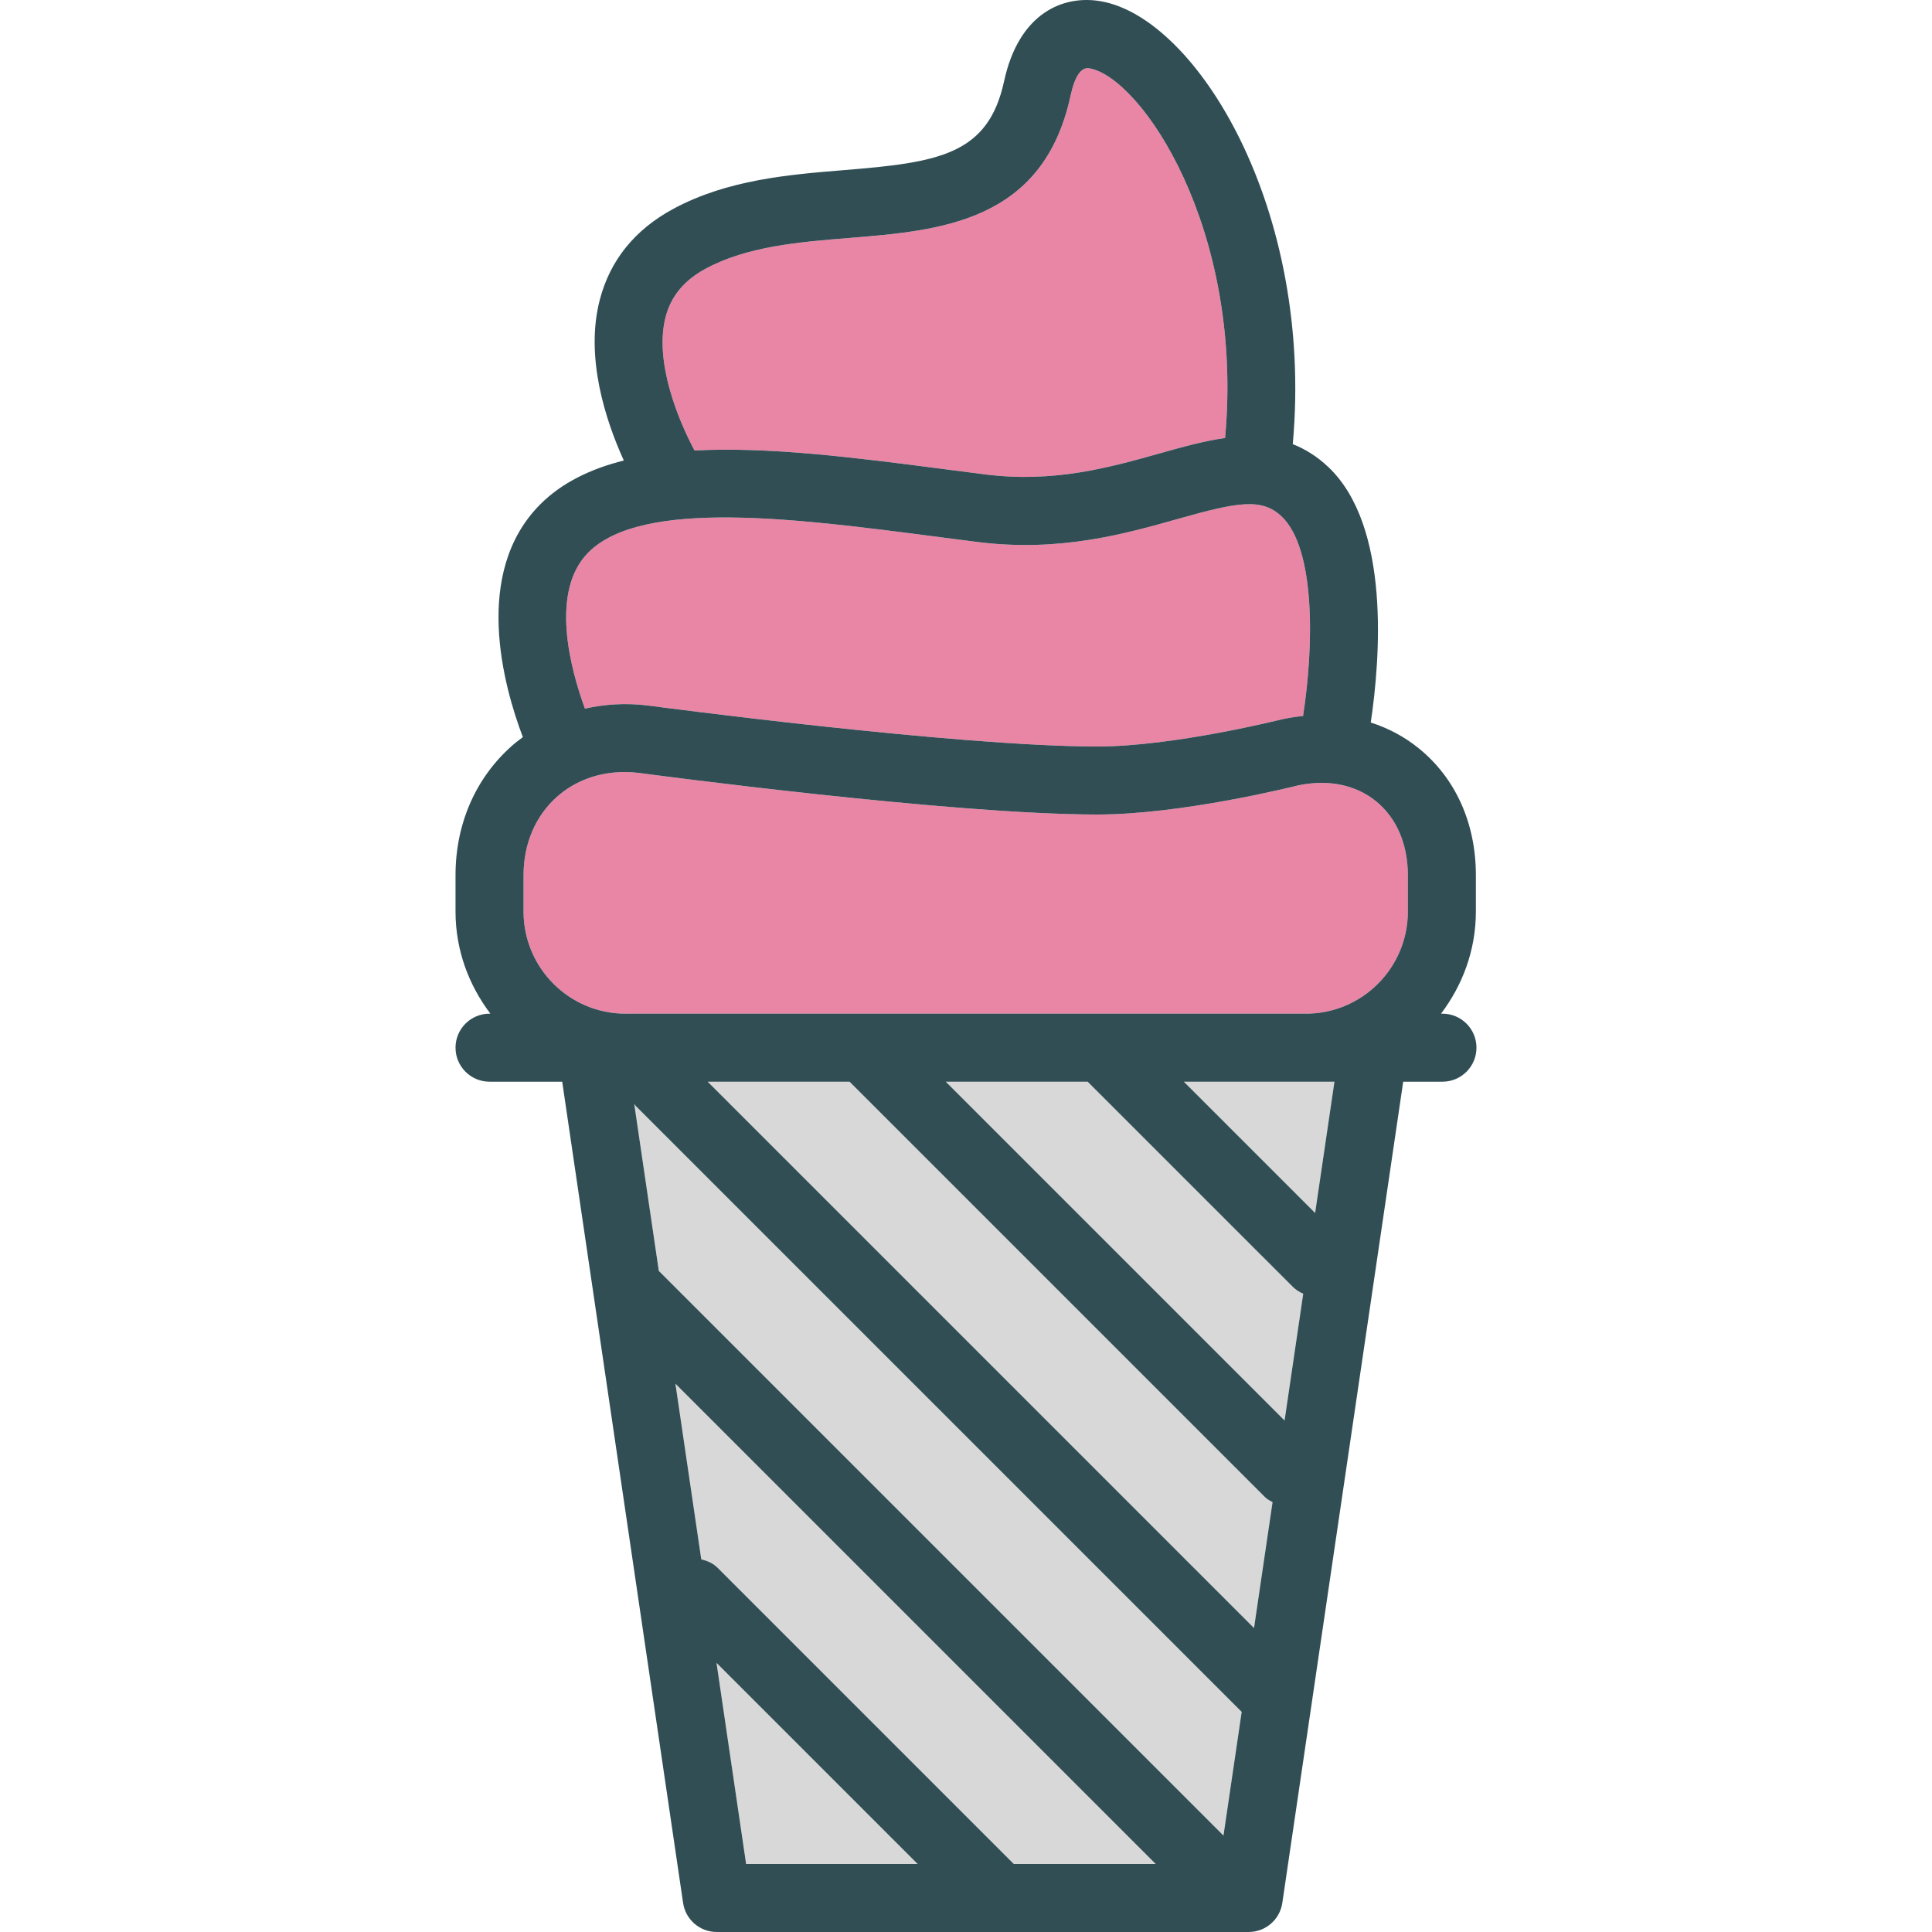 <?xml version="1.0" encoding="iso-8859-1"?>
<!-- Generator: Adobe Illustrator 19.0.0, SVG Export Plug-In . SVG Version: 6.00 Build 0)  -->
<svg version="1.1" id="Layer_1" xmlns="http://www.w3.org/2000/svg" xmlns:xlink="http://www.w3.org/1999/xlink" x="0px" y="0px"
	 viewBox="0 0 512 512" style="enable-background:new 0 0 512 512;" xml:space="preserve">
<g>
	<path style="fill:#D8D8D8;" d="M288.243,286.663h-37.603l89.787,89.787l4.945-33.59c-0.995-0.437-1.946-1.019-2.761-1.834
		L288.243,286.663z"/>
	<path style="fill:#D8D8D8;" d="M335.264,396.779L225.148,286.663h-37.603l144.785,144.785l4.911-33.356
		C336.557,397.701,335.847,397.362,335.264,396.779z"/>
	<path style="fill:#D8D8D8;" d="M168.071,292.501l6.522,44.304l149.641,149.641l4.825-32.778L168.427,293.036
		C168.269,292.878,168.215,292.667,168.071,292.501z"/>
	<path style="fill:#D8D8D8;" d="M178.993,366.697l6.852,46.551c1.581,0.37,3.107,1.012,4.34,2.245l78.481,78.481h37.603
		L178.993,366.697z"/>
</g>
<g>
	<path style="fill:#EA86A5;" d="M343.934,208.156c-0.915,0.238-30.685,7.702-53.104,7.702c-38.708,0-118.126-10.571-121.488-11.02
		c-1.285-0.158-2.561-0.238-3.82-0.238c-6.791,0-13.067,2.262-17.908,6.549c-5.717,5.07-8.868,12.455-8.868,20.809v9.63
		c0,14.911,12.116,27.049,27.014,27.049h180.322c14.898,0,27.014-12.138,27.014-27.049v-9.63c0-8.248-3.001-15.219-8.45-19.629
		C359.255,207.944,351.918,206.466,343.934,208.156z"/>
	<path style="fill:#EA86A5;" d="M249.596,124.244l11.769,1.514c18.075,2.227,32.854-1.91,45.873-5.581
		c5.949-1.679,11.775-3.31,17.423-4.108c5.064-55.376-22.178-95.548-35.983-97.972c-2.143-0.37-3.842,2.051-4.969,7.271
		c-7.262,33.528-34.531,35.737-58.596,37.691c-13.3,1.074-27.054,2.192-38.078,8.133c-5.713,3.072-9.194,7.262-10.637,12.79
		c-3.06,11.738,3.282,27.218,7.664,35.404C203.783,118.333,226.883,121.297,249.596,124.244z"/>
</g>
<g>
	<polygon style="fill:#D8D8D8;" points="189.885,440.683 197.729,493.973 243.175,493.973 	"/>
	<polygon style="fill:#D8D8D8;" points="313.735,286.663 348.522,321.448 353.643,286.663 346.082,286.663 	"/>
</g>
<path style="fill:#EA86A5;" d="M171.631,186.96c0.915,0.114,81.693,10.871,119.2,10.871c20.157,0,48.738-7.165,49.024-7.235
	c1.843-0.393,3.664-0.664,5.466-0.852c2.835-18.285,3.409-44.292-5.713-52.912c-5.272-4.964-11.725-3.759-27.472,0.695
	c-13.929,3.935-31.257,8.846-53.007,6.117l-11.857-1.523c-36.107-4.692-77.042-10.008-91.31,4.243
	c-10.349,10.349-4.799,30.888-0.955,41.435C160.294,186.591,165.88,186.255,171.631,186.96z"/>
<path style="fill:#314E55;" d="M382.268,268.636h-0.385c5.717-7.557,9.239-16.86,9.239-27.049v-9.63
	c0-13.784-5.374-25.738-15.131-33.642c-3.815-3.087-8.105-5.361-12.724-6.843c2.492-16.792,5.342-52.045-11.284-67.739
	c-3.018-2.855-6.159-4.741-9.386-6.033c5.628-62.318-25.454-112.907-50.804-117.357c-9.854-1.76-21.75,2.931-25.707,21.205
	c-4.23,19.55-17.459,21.513-42.431,23.537c-14.445,1.179-30.817,2.509-45.169,10.237c-10.224,5.501-16.795,13.617-19.532,24.109
	c-3.98,15.264,1.559,32.033,6.361,42.609c-8.796,2.22-16.372,5.852-22.1,11.578c-18.15,18.147-9.776,48.21-4.652,61.734
	c-0.987,0.736-1.973,1.477-2.905,2.302c-9.633,8.538-14.941,20.712-14.941,34.302v9.63c0,10.189,3.522,19.492,9.239,27.049h-0.226
	c-4.978,0-9.013,4.031-9.013,9.013c0,4.982,4.036,9.013,9.013,9.013h19.258l32.037,217.635c0.651,4.427,4.445,7.702,8.917,7.702
	h140.968c4.472,0,8.265-3.274,8.917-7.702l32.037-217.635h10.403c4.978,0,9.013-4.032,9.013-9.013S387.246,268.636,382.268,268.636z
	 M373.096,231.957v9.63c0,14.911-12.116,27.049-27.014,27.049H165.76c-14.898,0-27.014-12.138-27.014-27.049v-9.63
	c0-8.353,3.151-15.738,8.868-20.809c4.841-4.287,11.117-6.549,17.908-6.549c1.259,0,2.535,0.079,3.82,0.238
	c3.362,0.449,82.781,11.02,121.488,11.02c22.419,0,52.189-7.464,53.104-7.702c7.984-1.69,15.32-0.211,20.712,4.172
	C370.095,216.738,373.096,223.709,373.096,231.957z M324.234,486.446L174.593,336.805l-6.522-44.304
	c0.144,0.166,0.197,0.377,0.355,0.535l160.632,160.632L324.234,486.446z M268.666,493.973l-78.481-78.481
	c-1.233-1.233-2.759-1.875-4.34-2.245l-6.852-46.551L306.27,493.973L268.666,493.973L268.666,493.973z M187.545,286.663h37.603
	l110.116,110.116c0.583,0.583,1.293,0.923,1.976,1.313l-4.911,33.356L187.545,286.663z M340.426,376.449l-89.787-89.787h37.603
	l54.367,54.363c0.815,0.815,1.766,1.397,2.761,1.834L340.426,376.449z M176.397,83.982c1.444-5.528,4.925-9.718,10.637-12.79
	c11.025-5.941,24.778-7.059,38.078-8.133c24.065-1.954,51.335-4.164,58.596-37.691c1.127-5.22,2.826-7.64,4.969-7.271
	c13.805,2.424,41.046,42.595,35.983,97.972c-5.648,0.798-11.474,2.429-17.423,4.108c-13.018,3.671-27.797,7.807-45.873,5.581
	l-11.769-1.514c-22.713-2.947-45.814-5.911-65.535-4.857C179.679,111.2,173.337,95.72,176.397,83.982z M155.963,146.364
	c14.268-14.251,55.203-8.934,91.31-4.243l11.857,1.523c21.75,2.729,39.078-2.183,53.007-6.117
	c15.747-4.454,22.199-5.66,27.472-0.695c9.121,8.62,8.548,34.627,5.713,52.912c-1.802,0.188-3.623,0.459-5.466,0.852
	c-0.286,0.07-28.867,7.235-49.024,7.235c-37.506,0-118.284-10.756-119.2-10.871c-5.751-0.705-11.337-0.369-16.622,0.839
	C151.164,177.252,145.614,156.713,155.963,146.364z M189.885,440.683l53.29,53.29h-45.446L189.885,440.683z M348.522,321.448
	l-34.788-34.785h32.347h7.561L348.522,321.448z"/>
<g>
</g>
<g>
</g>
<g>
</g>
<g>
</g>
<g>
</g>
<g>
</g>
<g>
</g>
<g>
</g>
<g>
</g>
<g>
</g>
<g>
</g>
<g>
</g>
<g>
</g>
<g>
</g>
<g>
</g>
</svg>
